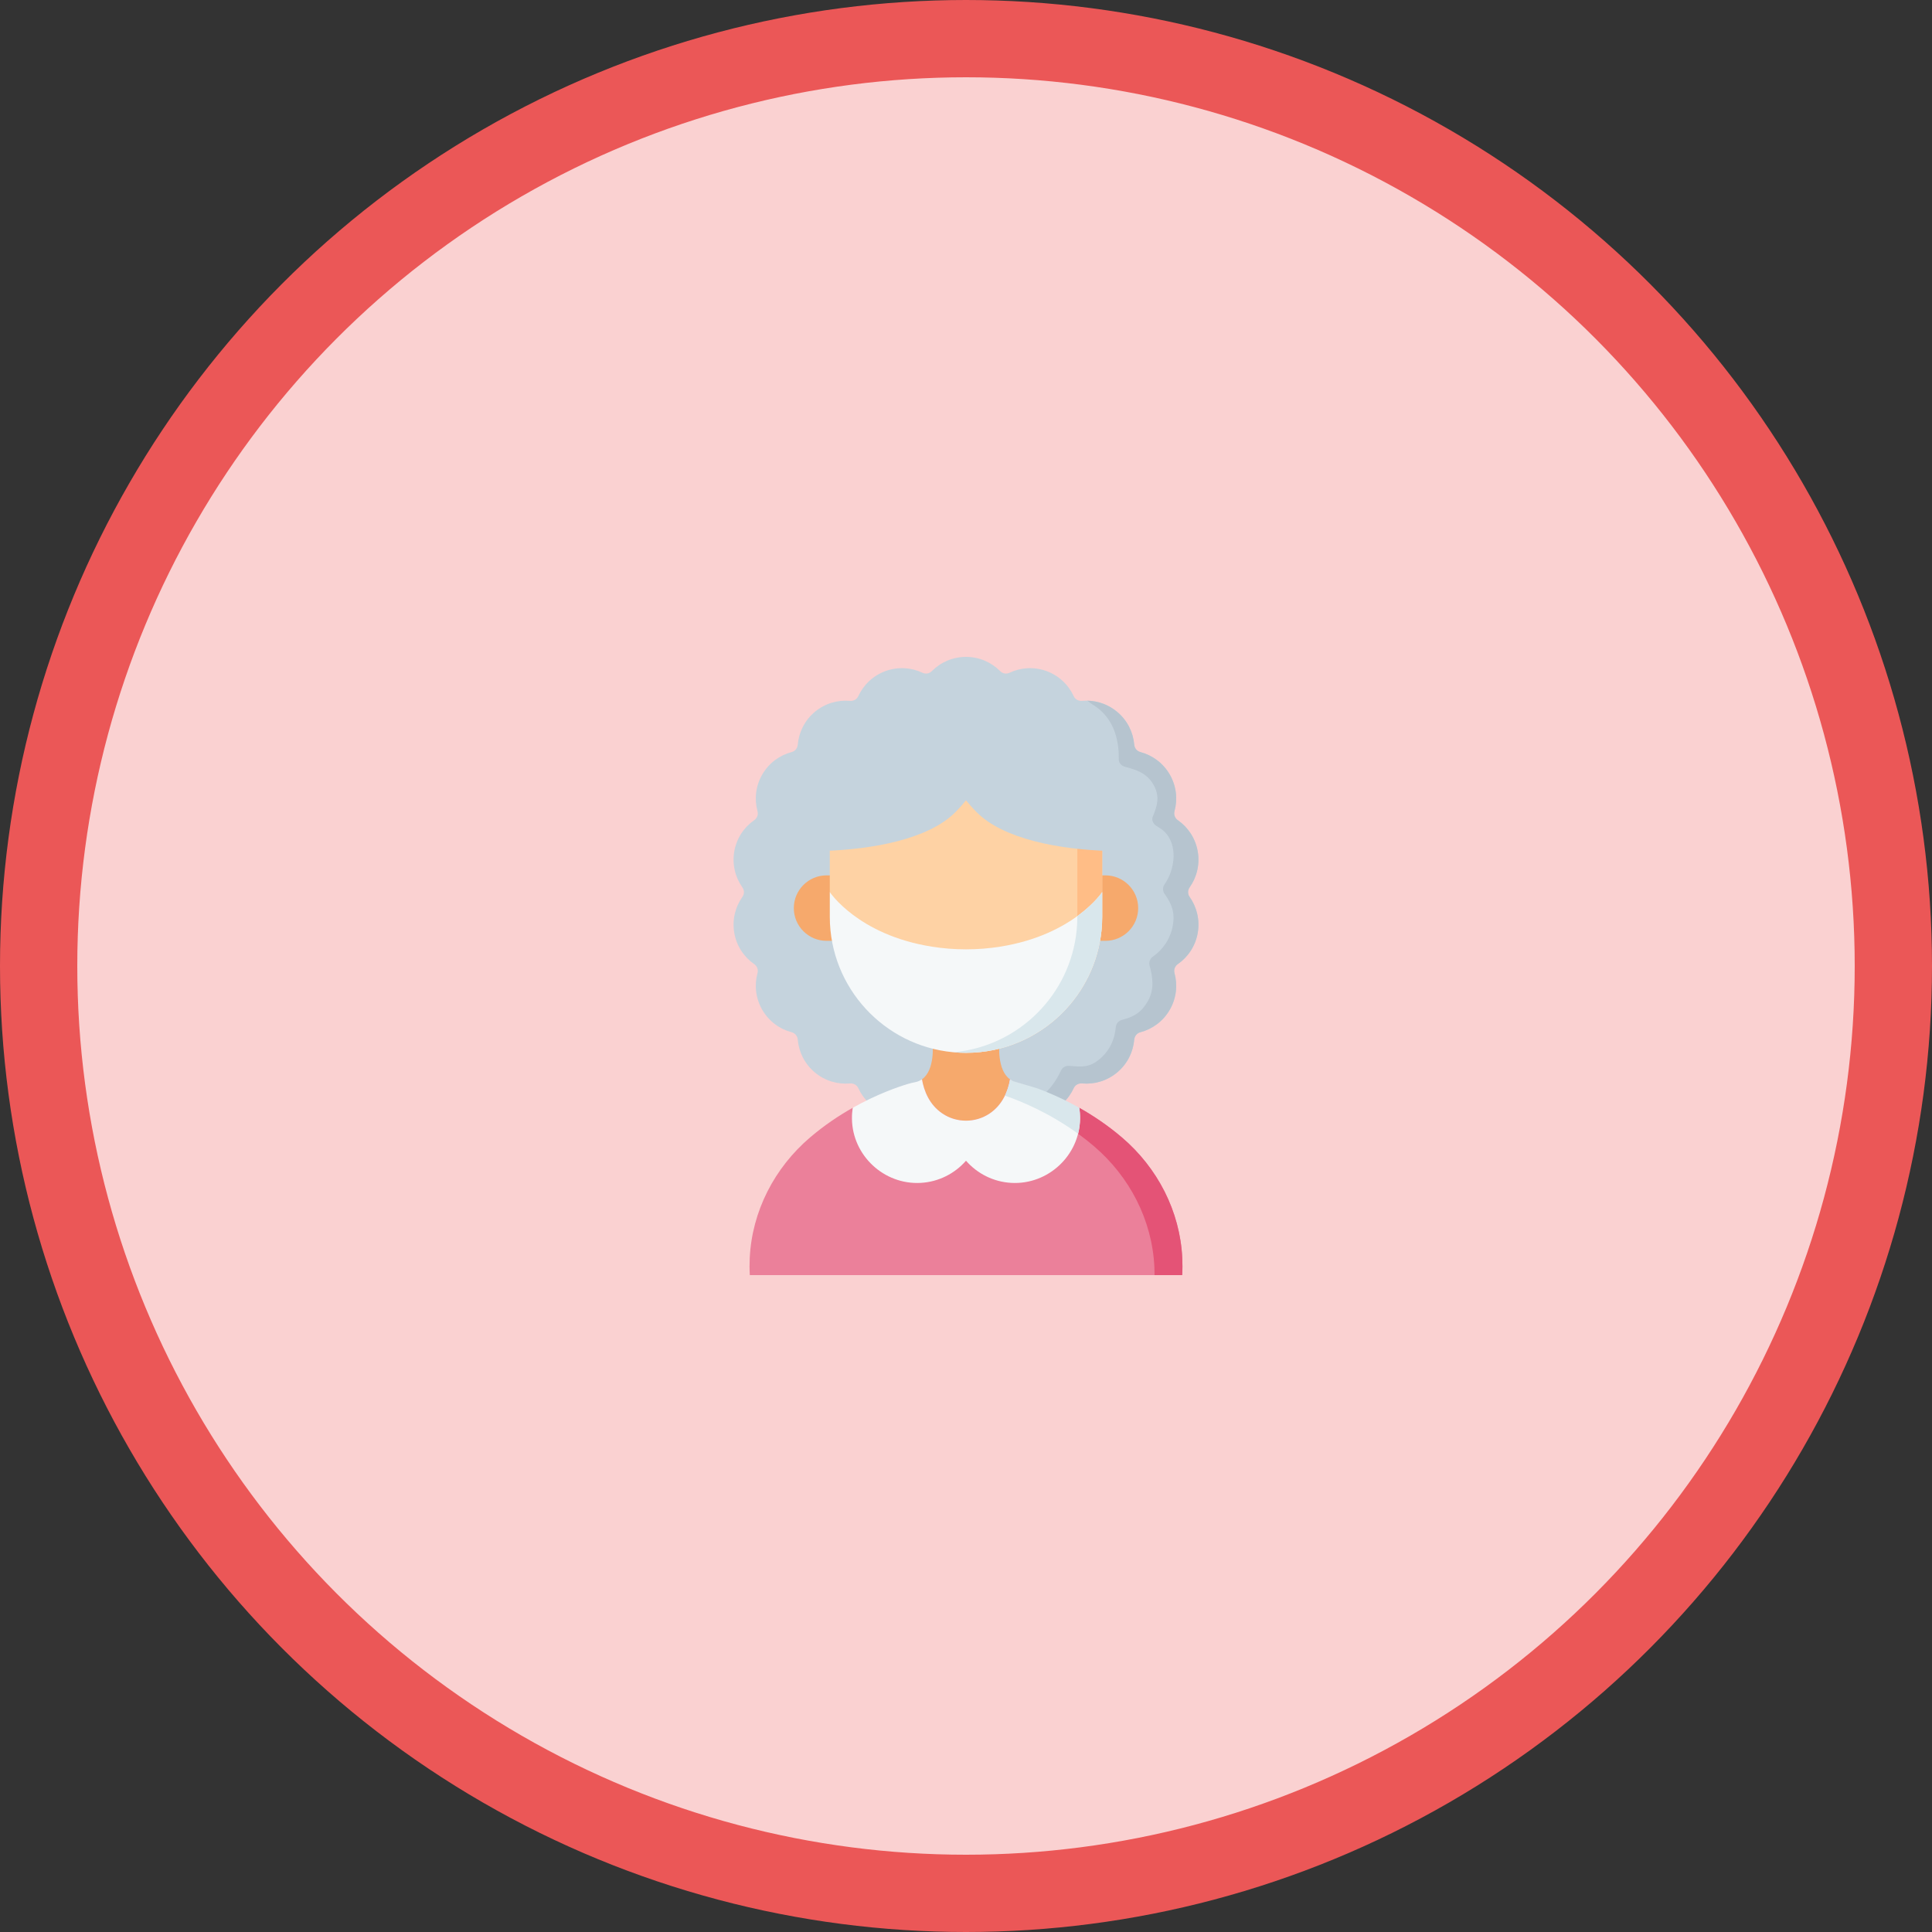 <svg width="100" height="100" viewBox="0 0 100 100" fill="none" xmlns="http://www.w3.org/2000/svg">
<rect x="0" y="0" width="100" height="100" fill="#333333" stroke="none"/>
<circle cx="50" cy="50" r="48" fill="#FAD1D1" stroke="#EB5757" stroke-width="4"/>
<g clip-path="url(#clip0)">
<path d="M61.993 44.063C61.873 43.382 61.486 42.814 60.958 42.449C60.811 42.347 60.744 42.163 60.791 41.99C60.96 41.371 60.892 40.688 60.546 40.089C60.2 39.489 59.643 39.089 59.022 38.926C58.846 38.88 58.723 38.725 58.708 38.544C58.653 37.907 58.356 37.292 57.828 36.849C57.3 36.406 56.642 36.22 56.006 36.277C55.824 36.293 55.651 36.199 55.575 36.033C55.307 35.451 54.815 34.971 54.165 34.734C53.515 34.498 52.83 34.549 52.25 34.823C52.088 34.9 51.895 34.866 51.769 34.738C51.318 34.283 50.692 34 50 34C49.308 34 48.682 34.283 48.231 34.738C48.105 34.866 47.912 34.9 47.75 34.823C47.17 34.549 46.485 34.498 45.835 34.734C45.185 34.971 44.693 35.451 44.425 36.033C44.349 36.199 44.176 36.293 43.994 36.277C43.358 36.22 42.7 36.406 42.172 36.849C41.644 37.292 41.347 37.907 41.292 38.544C41.277 38.725 41.154 38.88 40.978 38.926C40.357 39.089 39.8 39.489 39.454 40.089C39.108 40.688 39.04 41.371 39.209 41.99C39.256 42.163 39.189 42.347 39.042 42.449C38.514 42.814 38.127 43.382 38.007 44.063C37.887 44.745 38.057 45.41 38.427 45.933C38.531 46.08 38.531 46.276 38.427 46.422C38.057 46.946 37.887 47.611 38.007 48.292C38.127 48.974 38.514 49.541 39.042 49.906C39.189 50.008 39.256 50.193 39.209 50.365C39.04 50.984 39.108 51.667 39.454 52.267C39.8 52.866 40.357 53.267 40.978 53.429C41.154 53.476 41.277 53.63 41.292 53.812C41.347 54.448 41.644 55.063 42.172 55.506C42.7 55.949 43.358 56.136 43.994 56.079C44.176 56.062 44.349 56.157 44.425 56.322C44.693 56.905 45.185 57.384 45.835 57.621C46.485 57.858 47.17 57.806 47.75 57.532C47.912 57.456 48.105 57.49 48.231 57.617C48.682 58.073 49.308 58.355 50 58.355C50.692 58.355 51.318 58.073 51.769 57.617C51.895 57.49 52.088 57.456 52.25 57.532C52.83 57.806 53.515 57.858 54.165 57.621C54.815 57.384 55.307 56.905 55.575 56.322C55.651 56.157 55.824 56.062 56.006 56.079C56.642 56.136 57.3 55.949 57.828 55.506C58.356 55.063 58.653 54.448 58.708 53.812C58.723 53.63 58.846 53.476 59.022 53.429C59.643 53.267 60.2 52.866 60.546 52.267C60.892 51.667 60.961 50.984 60.791 50.365C60.744 50.193 60.811 50.008 60.959 49.906C61.486 49.541 61.873 48.974 61.993 48.292C62.113 47.611 61.943 46.946 61.573 46.422C61.469 46.276 61.469 46.08 61.573 45.933C61.943 45.41 62.113 44.745 61.993 44.063Z" fill="#C5D3DD"/>
<path d="M61.573 45.933C61.943 45.41 62.113 44.745 61.993 44.063C61.873 43.381 61.486 42.814 60.958 42.449C60.811 42.347 60.744 42.163 60.791 41.99C60.96 41.371 60.892 40.688 60.546 40.089C60.2 39.49 59.642 39.089 59.022 38.926C58.846 38.88 58.723 38.725 58.707 38.544C58.653 37.907 58.356 37.292 57.828 36.849C57.375 36.469 56.827 36.278 56.279 36.267C56.369 36.325 56.446 36.403 56.54 36.459C57.796 37.207 57.919 38.565 57.908 39.305C57.905 39.487 58.047 39.641 58.222 39.687C58.811 39.842 59.345 40.008 59.693 40.596C60.044 41.19 59.914 41.684 59.666 42.275C59.597 42.44 59.686 42.632 59.833 42.734C59.96 42.822 60.099 42.892 60.216 42.995C60.994 43.679 60.827 44.997 60.276 45.774C60.173 45.92 60.173 46.116 60.276 46.263C60.647 46.786 60.825 47.221 60.705 47.903C60.585 48.584 60.198 49.151 59.67 49.517C59.523 49.619 59.456 49.803 59.503 49.976C59.673 50.594 59.757 51.224 59.41 51.823C59.064 52.422 58.688 52.627 58.067 52.79C57.891 52.837 57.768 52.991 57.752 53.172C57.698 53.809 57.435 54.382 56.908 54.825C56.38 55.268 55.983 55.225 55.347 55.168C55.165 55.151 54.992 55.246 54.916 55.412C54.647 55.994 54.233 56.539 53.846 56.768C53.251 57.121 52.374 56.731 51.794 56.457C51.632 56.38 51.439 56.415 51.313 56.542C50.862 56.998 49.404 57.965 48.712 57.965C48.695 57.965 48.678 57.965 48.662 57.965C49.049 58.212 49.508 58.355 50 58.355C50.692 58.355 51.318 58.072 51.769 57.617C51.895 57.489 52.088 57.455 52.251 57.532C52.83 57.806 53.515 57.857 54.165 57.621C54.815 57.384 55.307 56.905 55.575 56.322C55.651 56.156 55.825 56.062 56.006 56.078C56.642 56.135 57.3 55.949 57.828 55.506C58.356 55.063 58.653 54.447 58.707 53.811C58.724 53.63 58.846 53.476 59.022 53.429C59.642 53.266 60.2 52.866 60.546 52.266C60.892 51.667 60.96 50.984 60.791 50.365C60.744 50.192 60.811 50.008 60.958 49.906C61.486 49.541 61.873 48.974 61.993 48.292C62.113 47.611 61.943 46.945 61.573 46.422C61.469 46.276 61.469 46.08 61.573 45.933Z" fill="#B6C4CF"/>
<path d="M61.005 65.135C60.894 62.723 59.774 60.597 57.944 59.023C57.192 58.377 55.774 57.355 55.75 57.342C54.516 56.655 53.515 56.326 53.028 56.18C52.894 56.14 52.744 56.098 52.608 56.068C52.512 56.047 52.425 56.014 52.349 55.97C52.326 55.957 52.3 55.881 52.279 55.866C51.592 55.385 51.727 54.03 51.727 54.03H50H48.273C48.273 54.03 48.408 55.385 47.721 55.866C47.705 55.876 47.683 55.934 47.667 55.944C47.586 55.993 47.482 56.022 47.378 56.045C47.24 56.075 47.128 56.114 46.993 56.155C46.5 56.303 45.359 56.803 44.116 57.498C44.102 57.506 42.93 58.241 42.191 58.871C40.343 60.447 39.181 62.696 39.065 65.121C39.052 65.406 39.052 65.348 39.069 65.648H61.001C61.017 65.353 61.018 65.415 61.005 65.135Z" fill="#F6A96C"/>
<path d="M61.19 66H38.81C38.792 65.7 38.792 65.406 38.806 65.121C38.921 62.696 40.084 60.447 41.931 58.872C42.67 58.241 43.43 57.737 44.137 57.339C44.152 57.331 44.187 57.342 44.202 57.333C45.445 56.639 46.502 56.302 46.993 56.155C47.121 56.117 47.247 56.071 47.378 56.045C47.486 56.023 47.583 55.994 47.667 55.944C47.687 55.932 47.702 55.878 47.72 55.865C47.827 56.473 48.108 57.201 48.809 57.656C49.529 58.123 50.471 58.123 51.191 57.656C51.892 57.201 52.172 56.474 52.279 55.866C52.291 55.875 52.318 55.932 52.331 55.94C52.419 55.996 52.516 56.021 52.631 56.044C52.763 56.07 52.892 56.122 53.02 56.16C53.513 56.308 54.542 56.638 55.791 57.337C55.802 57.343 55.852 57.333 55.863 57.339C56.57 57.737 57.33 58.241 58.069 58.872C59.916 60.447 61.078 62.696 61.194 65.121C61.208 65.406 61.208 65.7 61.19 66Z" fill="#EB809A"/>
<path d="M61.19 66H59.76C59.76 65.858 59.757 65.717 59.751 65.579C59.635 63.153 58.472 60.905 56.625 59.329C54.876 57.838 53.011 57.054 52.014 56.709C52.151 56.426 52.232 56.135 52.279 55.866C52.286 55.871 52.294 55.882 52.302 55.897C52.317 55.925 52.356 55.938 52.37 55.947C52.452 55.994 52.535 56.029 52.639 56.05C52.771 56.077 52.899 56.142 53.028 56.18C53.246 56.246 53.556 56.33 53.959 56.503C54.446 56.711 55.046 56.958 55.709 57.324C55.748 57.345 55.824 57.317 55.863 57.339C56.57 57.737 57.329 58.242 58.068 58.872C59.916 60.447 61.079 62.696 61.194 65.121C61.207 65.405 61.207 65.7 61.19 66Z" fill="#E45376"/>
<path d="M55.903 57.912C55.877 59.811 54.243 61.331 52.346 61.226C51.411 61.174 50.579 60.741 50 60.079C49.421 60.74 48.589 61.174 47.654 61.226C45.757 61.331 44.123 59.811 44.097 57.912C44.094 57.717 44.108 57.525 44.137 57.34C45.4 56.628 46.492 56.255 46.989 56.106C47.117 56.067 47.248 56.037 47.379 56.011C47.511 55.984 47.624 55.934 47.721 55.865C47.826 56.465 48.101 57.182 48.782 57.638C49.514 58.129 50.486 58.129 51.218 57.638C51.899 57.182 52.174 56.466 52.279 55.866C52.286 55.871 52.293 55.875 52.3 55.881C52.391 55.949 52.486 56.043 52.608 56.068C52.739 56.095 52.864 56.131 52.992 56.17C53.479 56.316 54.52 56.661 55.75 57.342C55.776 57.356 55.837 57.325 55.863 57.34C55.892 57.525 55.906 57.717 55.903 57.912Z" fill="#F5F8F9"/>
<path d="M55.904 57.863C55.904 58.145 55.869 58.42 55.802 58.682C54.316 57.604 52.856 57 52.014 56.709C52.025 56.685 52.036 56.663 52.046 56.64C52.144 56.422 52.214 56.193 52.261 55.959C52.268 55.928 52.274 55.897 52.279 55.866C52.285 55.87 52.311 55.889 52.321 55.896C52.379 55.939 52.451 55.963 52.52 55.985C52.722 56.048 52.925 56.105 53.129 56.165C53.351 56.231 53.575 56.29 53.791 56.371C54.079 56.48 54.362 56.596 54.644 56.723C54.925 56.85 55.203 56.986 55.477 57.129C55.55 57.168 55.625 57.208 55.7 57.249C55.701 57.249 55.701 57.25 55.702 57.25C55.755 57.279 55.809 57.309 55.863 57.34C55.89 57.51 55.904 57.685 55.904 57.863Z" fill="#D9E7EC"/>
<path d="M43.092 48.697H42.782C41.847 48.697 41.088 47.938 41.088 47.003C41.088 46.068 41.847 45.309 42.782 45.309H43.092V48.697Z" fill="#F6A96C"/>
<path d="M56.908 48.697H57.218C58.153 48.697 58.912 47.938 58.912 47.003C58.912 46.068 58.153 45.309 57.218 45.309H56.908V48.697Z" fill="#F6A96C"/>
<path d="M56.289 41.159L57.05 43.798V46.173L56.966 46.463V47.472C56.966 47.713 56.971 47.961 56.947 48.194C56.781 49.857 56.029 51.26 54.911 52.379C53.635 53.654 51.872 54.389 49.924 54.389C47.065 54.389 44.758 52.75 43.672 50.333C43.37 49.661 43.12 48.956 43.043 48.182C43.019 47.948 43.007 47.71 43.007 47.47L43.006 46.445L42.95 46.173V43.798L43.626 41.159H56.289V41.159Z" fill="#FED2A4"/>
<path d="M56.289 41.159L57.051 44.044V47.444C57.051 47.684 57.038 47.922 57.015 48.155C56.849 49.818 56.104 51.311 54.985 52.429C53.71 53.705 51.948 54.494 50 54.494C49.783 54.494 49.568 54.484 49.356 54.464C51.047 54.312 52.564 53.562 53.697 52.429C54.816 51.311 55.56 49.818 55.727 48.155C55.75 47.922 55.763 47.684 55.763 47.444V41.159H56.289Z" fill="#FFBD86"/>
<path d="M57.05 46.173V47.443C57.05 47.684 57.038 47.921 57.015 48.155C56.848 49.818 56.104 51.31 54.986 52.429C53.71 53.704 51.947 54.494 50 54.494C46.346 54.494 43.342 51.714 42.985 48.155C42.962 47.921 42.95 47.684 42.95 47.443V46.173C42.95 46.173 44.407 48.392 48.233 48.999C49.403 49.184 50.597 49.184 51.768 48.999C55.593 48.392 57.05 46.173 57.05 46.173Z" fill="#F5F8F9"/>
<path d="M57.051 46.173V47.443C57.051 47.684 57.038 47.921 57.015 48.155C56.848 49.818 56.104 51.31 54.985 52.428C53.71 53.704 51.948 54.493 50 54.493C49.838 54.493 49.677 54.486 49.516 54.477C49.462 54.473 49.409 54.469 49.356 54.464C51.047 54.312 52.564 53.562 53.697 52.428C54.816 51.31 55.56 49.818 55.727 48.155C55.75 47.921 55.763 47.684 55.763 47.443V47.418C56.663 46.763 57.051 46.173 57.051 46.173Z" fill="#D9E7EC"/>
<path d="M50.677 40.966H49.323H42.616V44.044C45.179 43.967 48.062 43.431 49.443 42.044C49.666 41.82 49.849 41.612 50 41.423C50.151 41.612 50.334 41.82 50.557 42.044C51.938 43.431 54.812 43.967 57.376 44.044V40.966H50.677Z" fill="#C5D3DD"/>
</g>
<defs>
<clipPath id="clip0">
<rect width="32" height="32" fill="white" transform="translate(34 34)"/>
</clipPath>
</defs>
</svg>
